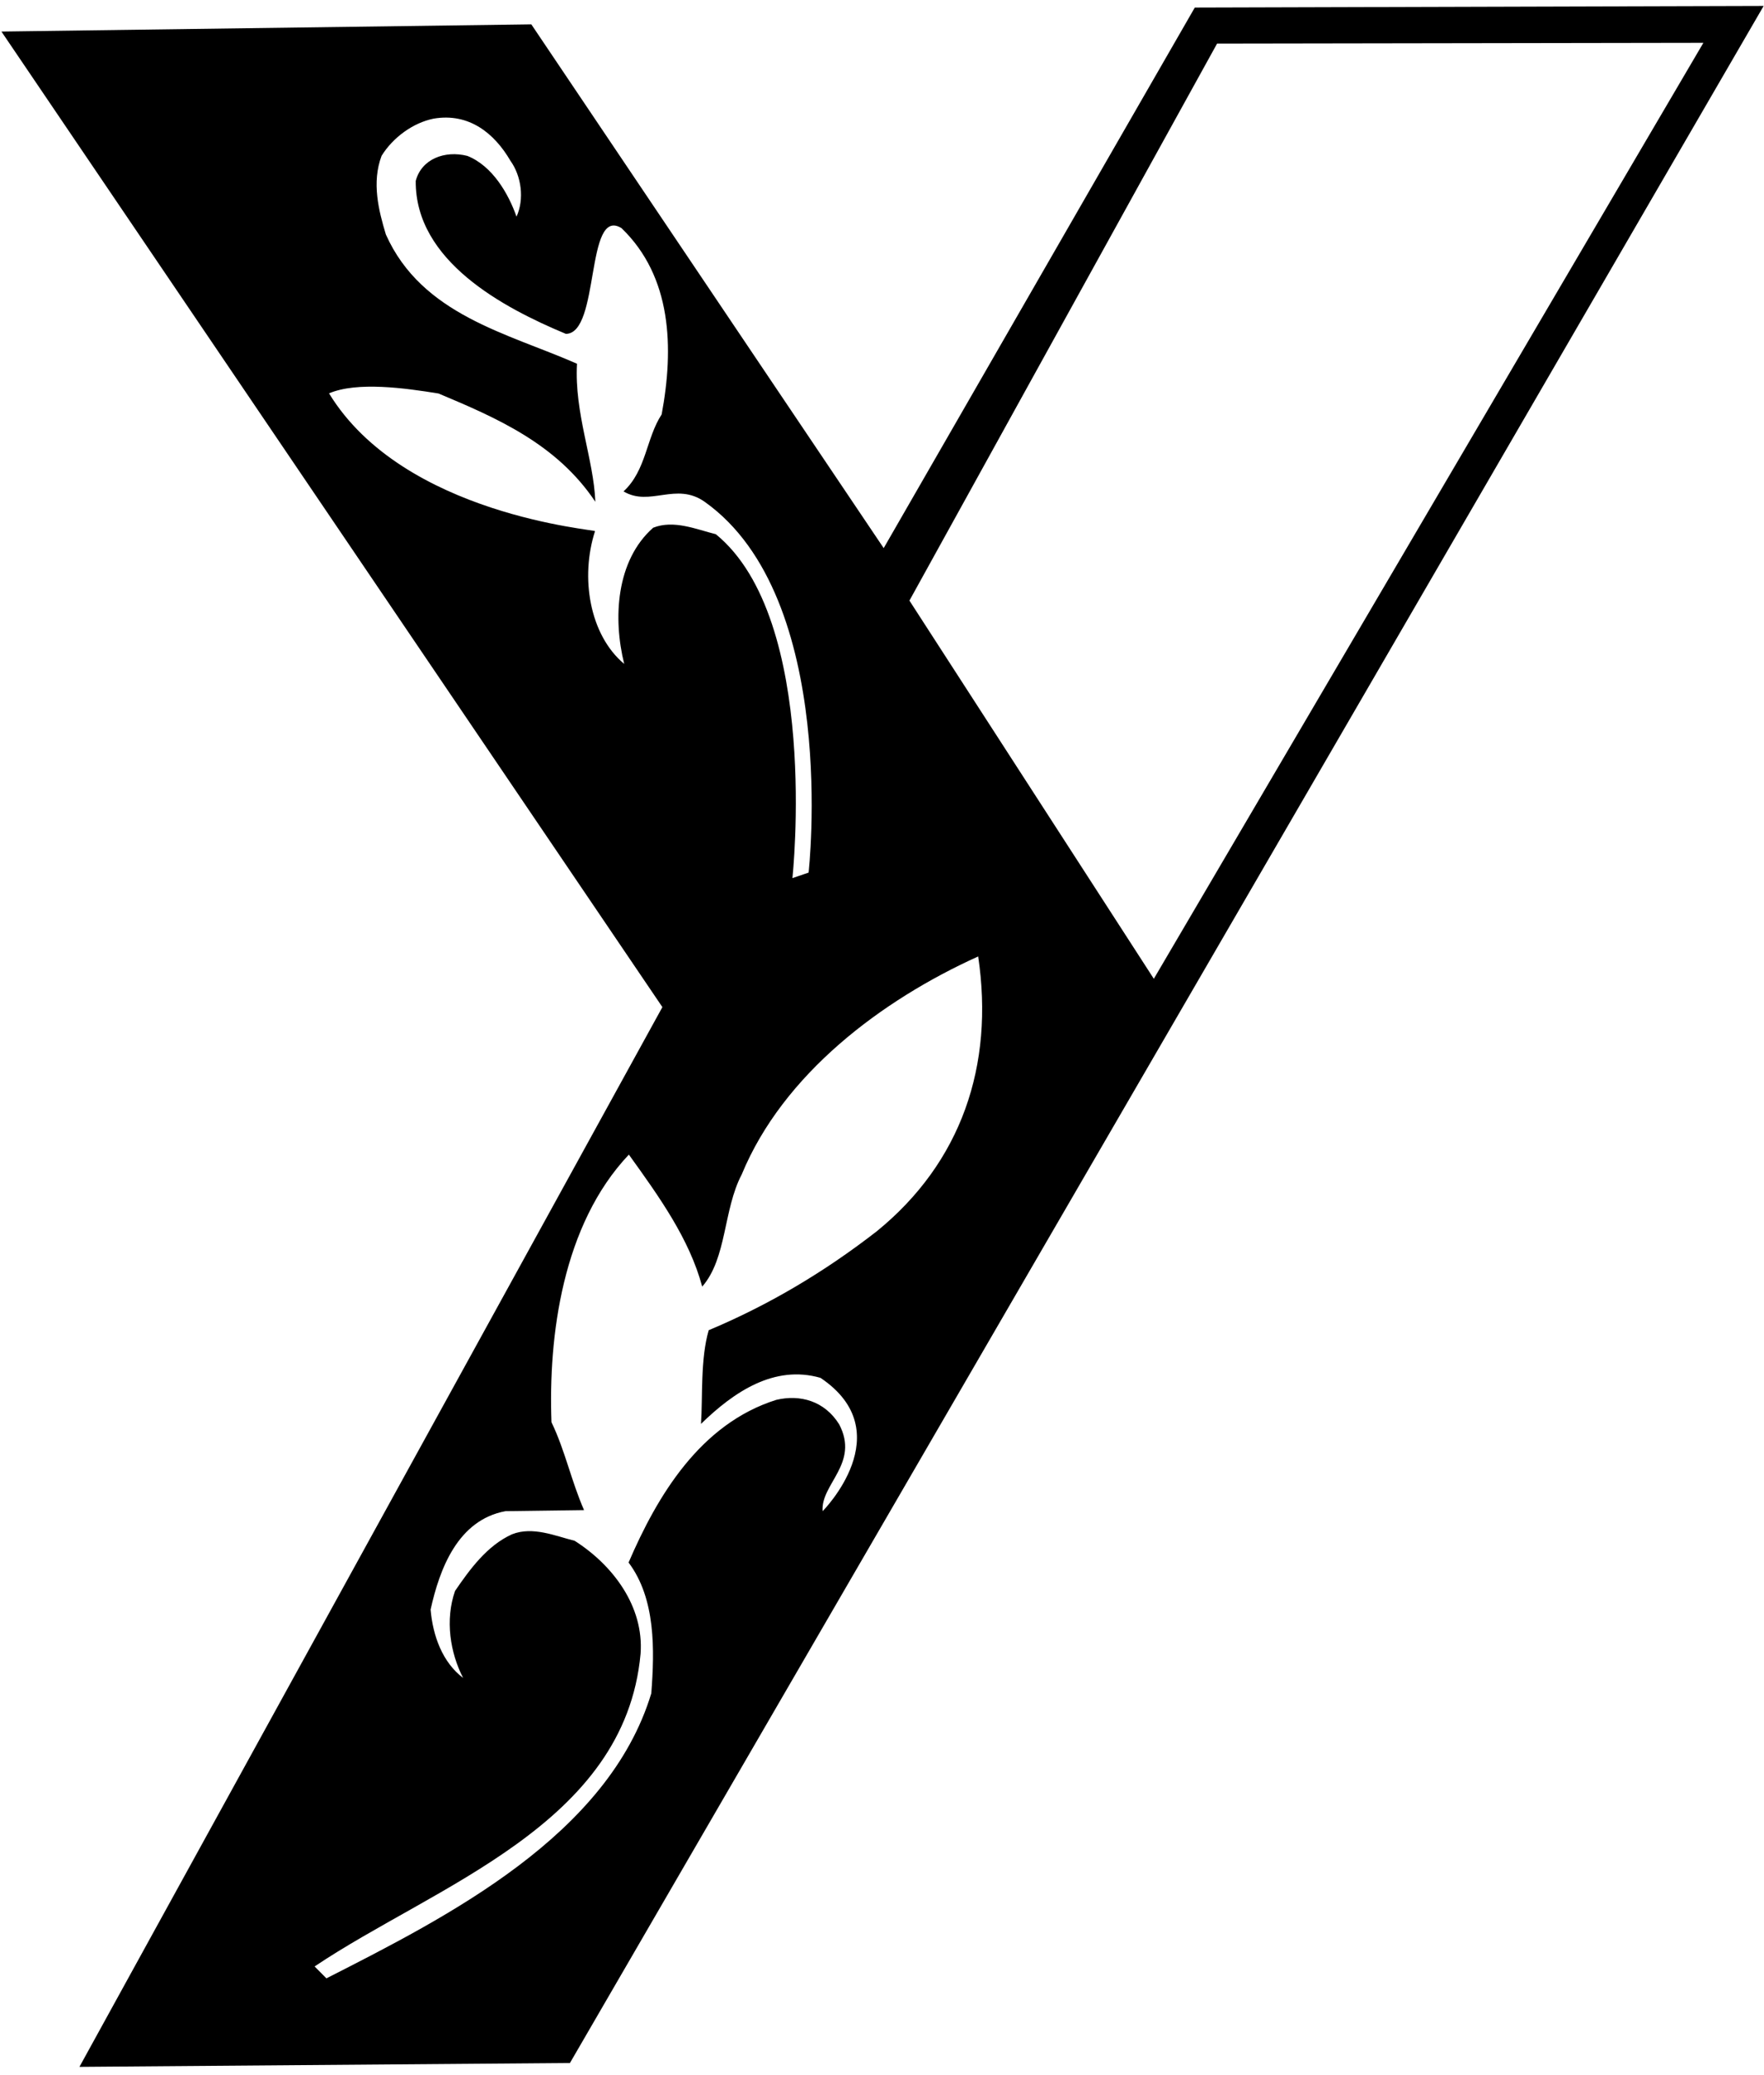 <?xml version="1.0" encoding="UTF-8"?>
<svg xmlns="http://www.w3.org/2000/svg" xmlns:xlink="http://www.w3.org/1999/xlink" width="216pt" height="254pt" viewBox="0 0 216 254" version="1.1">
<g id="surface1">
<path style=" stroke:none;fill-rule:nonzero;fill:rgb(0%,0%,0%);fill-opacity:1;" d="M 215.957 0.727 L 69.789 252.547 L 9.727 253.02 L 81.109 123.289 L 0.176 3.863 L 65.059 2.98 L 108.207 67.098 L 146.301 0.926 Z M 149.031 5.336 L 111.359 73.523 L 141.285 119.82 L 208.578 5.242 Z M 86.309 61.445 C 82.785 58.938 79.578 62.086 76.352 60.156 C 79.152 57.566 79.105 53.66 81.02 50.73 C 82.535 42.586 82.273 33.867 76.102 27.926 C 71.652 25.199 73.496 40.836 69.293 40.871 C 61.613 37.672 50.824 31.949 50.906 22.145 C 51.609 19.469 54.453 18.379 57.23 19.086 C 60.285 20.305 62.254 23.684 63.246 26.523 C 64.23 24.363 63.84 21.547 62.508 19.691 C 60.539 16.312 57.434 13.789 53.102 14.523 C 50.582 15.027 48.109 16.832 46.723 19.078 C 45.496 22.336 46.363 25.77 47.25 28.707 C 51.668 38.586 62.191 40.797 70.652 44.527 C 70.316 50.617 72.703 56.215 72.898 61.426 C 68.172 54.336 60.789 51.148 53.699 48.172 C 49.621 47.512 43.75 46.684 40.289 48.152 C 49.418 63.117 73.168 64.84 72.859 65.027 C 71.039 70.66 72.168 77.711 76.434 81.277 C 75.047 75.719 75.422 68.629 79.98 64.602 C 82.523 63.602 85.277 64.809 87.656 65.398 C 100.461 75.855 97.031 107.496 97.031 107.496 L 99.012 106.82 C 99.012 106.82 102.816 73.195 86.309 61.445 Z M 119.777 117.086 C 107.961 122.43 95.902 131.469 90.82 143.781 C 88.551 148.098 89.023 154.02 85.984 157.504 C 84.41 151.641 80.707 146.492 77.004 141.344 C 68.867 149.934 67.137 163.578 67.527 174.102 C 69.195 177.566 69.953 181.301 71.516 184.863 L 61.902 184.992 C 56.055 186.066 53.82 192.082 52.727 197.043 C 53.004 200.258 54.18 203.504 56.707 205.406 C 55.125 202.34 54.48 198.312 55.719 194.758 C 57.523 192.125 59.637 189.207 62.695 187.824 C 65.234 186.82 67.988 188.027 70.367 188.621 C 75.055 191.605 78.863 196.656 78.438 202.445 C 76.523 223.387 53.32 230.793 38.523 240.727 L 39.969 242.184 C 54.773 234.652 74.473 224.707 79.75 207.297 C 80.156 202.012 80.301 195.711 76.969 191.281 C 80.488 183.109 85.734 174.305 95.055 171.367 C 97.984 170.68 100.969 171.496 102.758 174.367 C 105.273 179.168 100.461 181.684 100.73 184.996 C 100.73 184.996 110.363 175.312 100.465 168.672 C 94.82 167.055 89.891 170.363 85.836 174.309 C 86.059 171.117 85.742 166.402 86.781 162.84 C 94.004 159.816 100.863 155.781 107.363 150.727 C 117.695 142.32 121.762 130.469 119.777 117.086 "/>
</g>
</svg>
